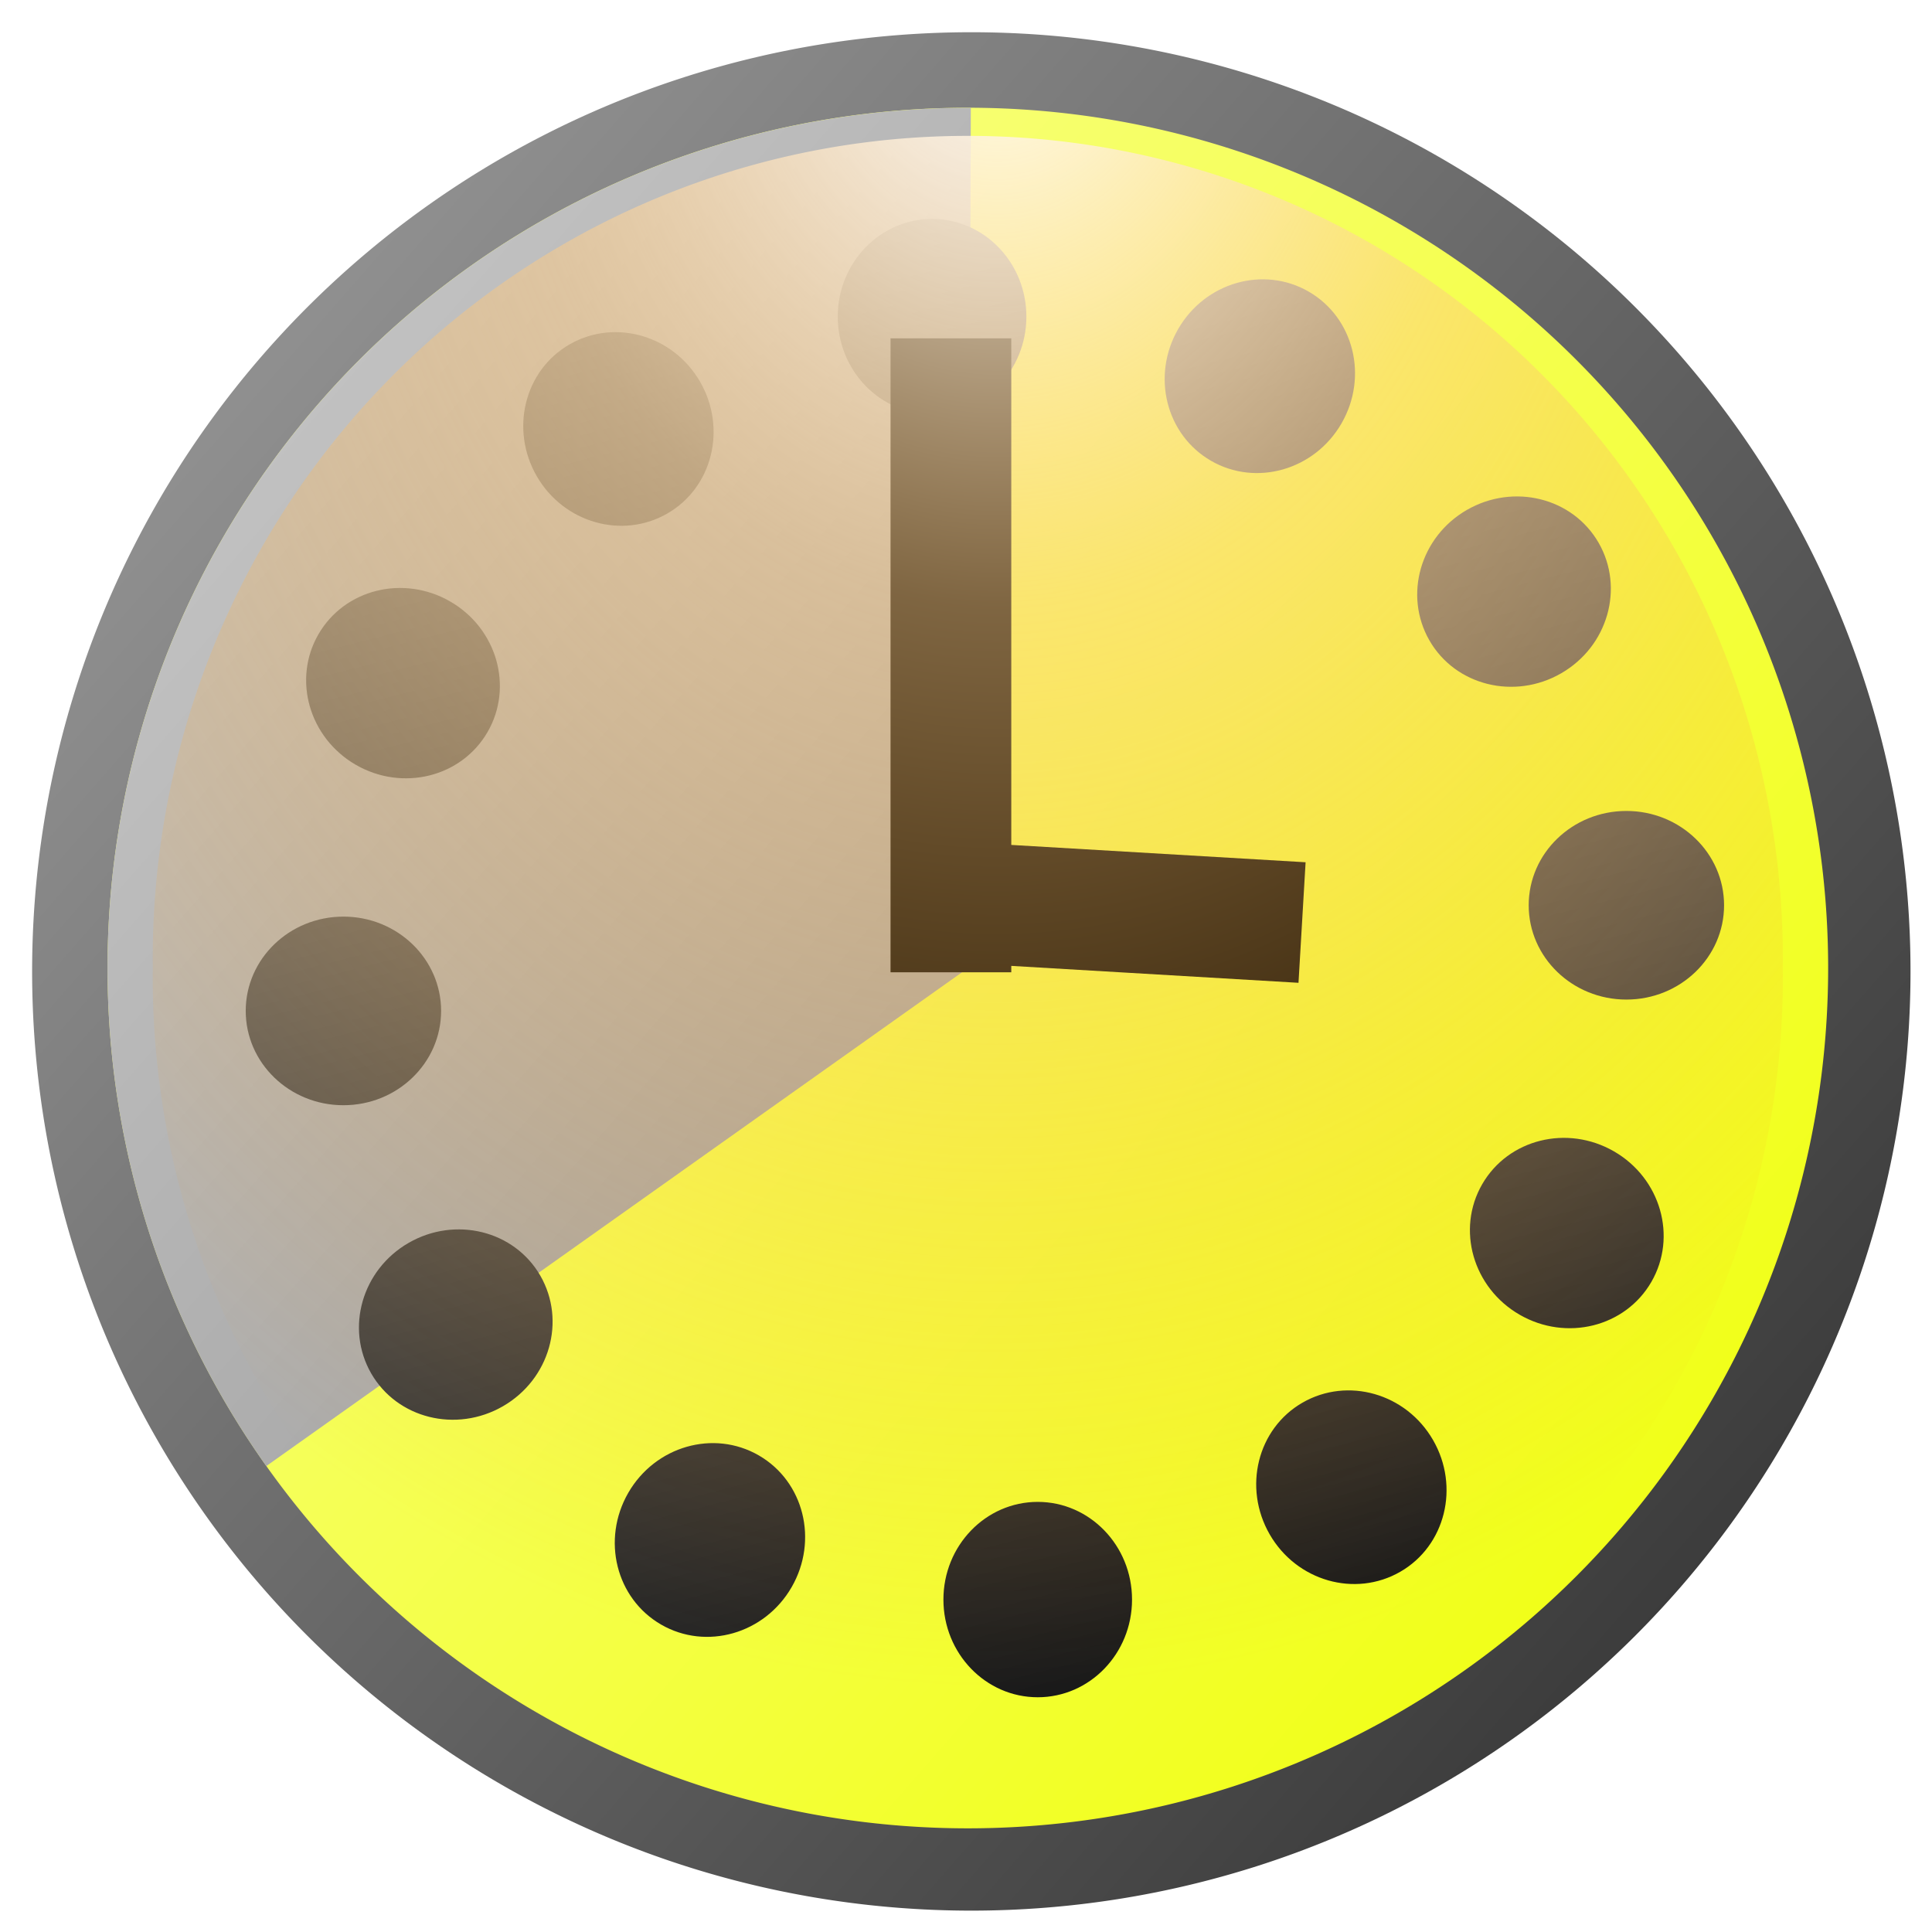 <svg height="16" width="16" xmlns="http://www.w3.org/2000/svg"><linearGradient id="a" gradientUnits="userSpaceOnUse" x1="2.225" x2="14.039" y1="2.83" y2="13.172"><stop offset="0" stop-color="#909090"/><stop offset="1" stop-color="#3c3c3c"/></linearGradient><filter id="b"><feGaussianBlur stdDeviation=".324"/></filter><linearGradient id="c" gradientUnits="userSpaceOnUse" x1="2.225" x2="14.039" y1="2.83" y2="13.172"><stop offset="0" stop-color="#f8ff82"/><stop offset="1" stop-color="#f1ff19"/></linearGradient><linearGradient id="e" gradientUnits="userSpaceOnUse" x1="10.74" x2="6.306" y1="16.149" y2="-1.28"><stop offset="0"/><stop offset="1" stop-color="#b3b3b3"/></linearGradient><radialGradient id="f" cx="8.198" cy="-.08" gradientTransform="matrix(1.571 .011 -.014 1.98 -4.566 -.684)" gradientUnits="userSpaceOnUse" r="7.778"><stop offset="0" stop-color="#fff"/><stop offset=".364" stop-color="#ffcc84" stop-opacity=".498"/><stop offset="1" stop-color="#ff9a0a" stop-opacity="0"/></radialGradient><linearGradient id="d" gradientUnits="userSpaceOnUse" x1="2.225" x2="14.039" y1="2.83" y2="13.172"><stop offset="0" stop-color="#c1c1c1"/><stop offset="1" stop-color="#8c8c8c"/></linearGradient><path d="M15.822 8.133a7.778 7.778 0 1 1-15.556 0 7.778 7.778 0 1 1 15.556 0z" fill="url(#a)" filter="url(#b)" transform="translate(0 -.088)"/><path d="M15.822 8.133a7.778 7.778 0 1 1-15.556 0 7.778 7.778 0 1 1 15.556 0z" fill="url(#c)" transform="matrix(.916 0 0 .916 .647 .567)"/><path d="M1.701 12.636a7.778 7.778 0 0 1 6.37-12.28l-.027 7.778z" fill="url(#d)" transform="matrix(.916 0 0 .916 .647 .567)"/><path d="M5.798 3.162c.223.387.102.876-.272 1.091s-.858.077-1.081-.31-.102-.876.272-1.091.858-.077 1.081.31zm-2.07 1.819c.387.223.526.707.31 1.081s-.704.495-1.091.272c-.387-.223-.526-.707-.31-1.081.216-.374.704-.495 1.091-.272zm-.884 2.61c.447 0 .809.35.809.781s-.362.781-.809.781c-.447 0-.809-.35-.809-.781 0-.431.362-.781.809-.781zm.54 2.702c.387-.223.876-.102 1.091.272s.077.858-.31 1.081-.876.102-1.091-.272-.077-.858.31-1.081zm1.819 2.07c.223-.387.707-.526 1.081-.31s.495.704.272 1.091c-.223.387-.707.526-1.081.31s-.495-.704-.272-1.091zm2.61.884c0-.447.35-.809.781-.809.431 0 .781.362.781.809 0 .447-.35.809-.781.809-.431 0-.781-.362-.781-.809zm2.702-.54c-.223-.387-.102-.876.272-1.091s.858-.077 1.081.31c.223.387.102.876-.272 1.091s-.858.077-1.081-.31zm2.07-1.819c-.387-.223-.526-.707-.31-1.081.216-.374.704-.495 1.091-.272.387.223.526.707.31 1.081-.216.374-.704.495-1.091.272zm.884-2.61c-.447 0-.809-.35-.809-.781 0-.431.362-.781.809-.781.447 0 .809.35.809.781 0 .431-.362.781-.809.781zm-.54-2.702c-.387.223-.876.102-1.091-.272s-.077-.858.31-1.081.876-.102 1.091.272.077.858-.31 1.081zm-1.819-2.07c-.223.387-.707.526-1.081.31-.374-.216-.495-.704-.272-1.091.223-.387.707-.526 1.081-.31.374.216.495.704.272 1.091zm-2.61-.884c0 .447-.35.809-.781.809s-.781-.362-.781-.809c0-.447.35-.809.781-.809s.781.362.781.809z" fill="url(#e)"/><g stroke="#000" fill="none"><path d="M7.875 2.802v5.25M7.778 7.463l3.005.177"/></g><path d="M15.412 8.133a7.369 7.437 0 1 1-14.737 0 7.369 7.437 0 1 1 14.737 0z" fill="url(#f)" transform="matrix(.916 0 0 .916 .647 .567)"/></svg>